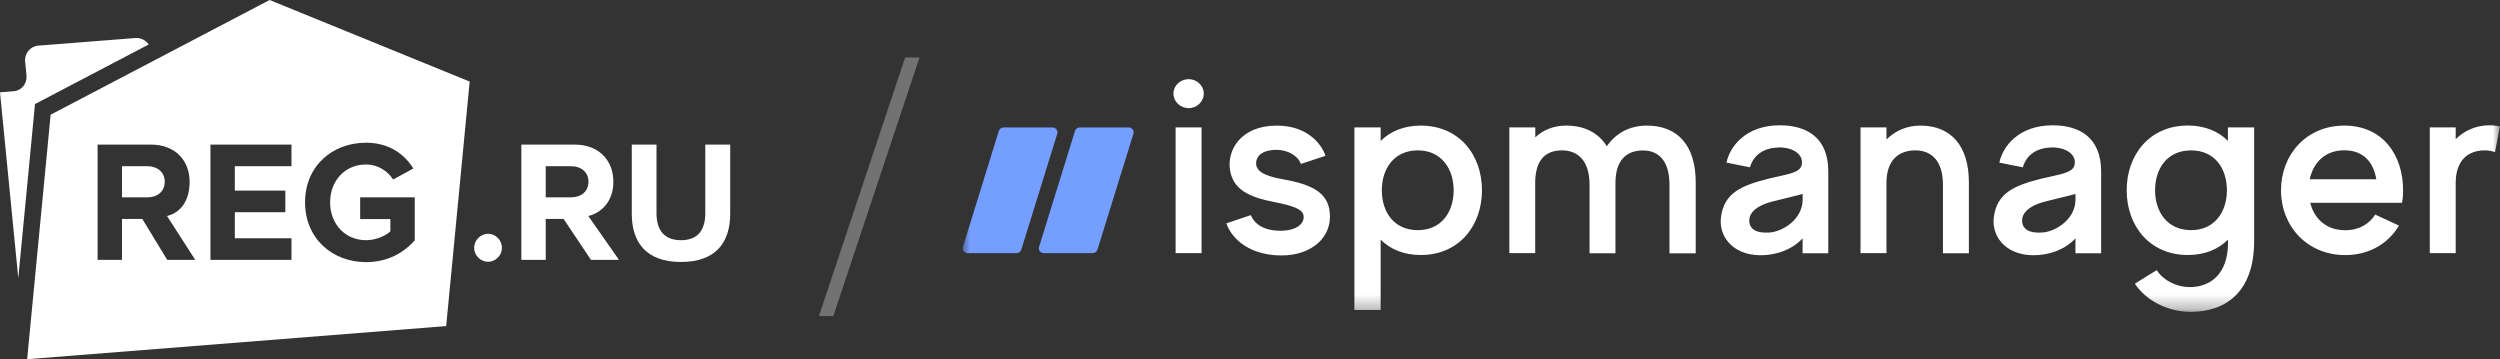 <svg width="174" height="25" viewBox="0 0 174 25" fill="none" xmlns="http://www.w3.org/2000/svg">
<rect x="0" y="0" width="174" height="25" fill="#333333" stroke="none"/>
<g clip-path="url(#clip0_8852_108518)">
<mask id="mask0_8852_108518" style="mask-type:luminance" maskUnits="userSpaceOnUse" x="67" y="4" width="107" height="18">
<path d="M174 4H67V21.705H174V4Z" fill="white"/>
</mask>
<g mask="url(#mask0_8852_108518)">
<path d="M81.823 17.62H83.628V8.865H81.823V17.62ZM82.736 5.509C82.145 5.509 81.673 5.961 81.673 6.51C81.673 7.074 82.145 7.526 82.736 7.526C83.305 7.526 83.783 7.074 83.783 6.51C83.778 5.961 83.305 5.509 82.736 5.509ZM89.288 12.478C87.806 12.222 87.425 11.826 87.425 11.354C87.425 11.026 87.65 10.43 88.87 10.43C89.589 10.43 90.33 10.81 90.54 11.411L92.248 10.846C92.097 10.302 91.222 8.742 88.864 8.742C86.335 8.742 85.368 10.487 85.615 11.867C85.84 13.191 86.925 13.72 88.692 14.064C90.115 14.336 90.669 14.592 90.728 15.008C90.803 15.501 90.33 16.06 89.111 16.06C87.876 16.06 87.269 15.516 87.059 14.972L85.352 15.547C85.787 16.748 87.103 17.779 89.192 17.779C91.281 17.779 92.709 16.527 92.554 14.818C92.441 13.443 91.378 12.842 89.288 12.478ZM98.886 8.742C97.71 8.742 96.759 9.142 96.093 9.815V8.865H94.267V21.577H96.093V16.676C96.759 17.348 97.71 17.749 98.886 17.749C101.544 17.749 103.145 15.716 103.145 13.243C103.145 10.769 101.55 8.742 98.886 8.742ZM98.682 16.019C97.011 16.019 96.174 14.746 96.174 13.243C96.174 11.739 97.028 10.466 98.682 10.466C100.314 10.466 101.174 11.739 101.174 13.243C101.174 14.746 100.331 16.019 98.682 16.019Z" fill="white"/>
<path d="M114.627 8.742C113.413 8.742 112.463 9.271 111.835 10.179C111.244 9.235 110.277 8.742 109.004 8.742C108.113 8.742 107.409 9.05 106.856 9.558V8.865H105.051V17.62H106.85V12.735C106.85 11.103 107.592 10.466 108.714 10.466C109.777 10.466 110.632 11.139 110.632 12.848V17.625H112.436V12.74C112.436 11.108 113.236 10.472 114.353 10.472C115.401 10.472 116.195 11.144 116.195 12.853V17.631H118.022V12.694C118.027 10.158 116.792 8.742 114.627 8.742ZM123.87 8.721C121.496 8.721 120.39 10.21 120.164 11.318L121.797 11.647C122.066 10.723 122.823 10.302 123.736 10.266C124.515 10.21 125.54 10.595 125.406 11.447C125.31 12.062 124.305 12.134 123.124 12.427C121.244 12.899 119.987 13.407 119.778 15.131C119.606 16.568 120.766 17.928 122.914 17.749C124.337 17.62 125.116 16.968 125.46 16.589V17.625H127.248V11.934C127.254 9.609 125.788 8.721 123.87 8.721ZM125.465 13.879C125.465 15.26 124.096 16.111 123.167 16.183C122.157 16.255 121.819 15.891 121.76 15.496C121.7 15.152 121.797 14.408 123.43 14.007C124.644 13.715 125.465 13.499 125.465 13.499V13.879ZM133.656 8.742C132.705 8.742 131.905 9.106 131.298 9.707V8.865H129.493V17.62H131.298V12.735C131.298 11.103 132.189 10.466 133.312 10.466C134.375 10.466 135.229 11.139 135.229 12.848V17.625H137.034V12.688C137.034 10.158 135.798 8.742 133.656 8.742ZM142.861 8.721C140.487 8.721 139.381 10.21 139.155 11.318L140.788 11.647C141.056 10.723 141.814 10.302 142.727 10.266C143.505 10.21 144.531 10.595 144.397 11.447C144.3 12.062 143.296 12.134 142.114 12.427C140.235 12.899 138.978 13.407 138.768 15.131C138.597 16.568 139.757 17.928 141.905 17.749C143.328 17.62 144.107 16.968 144.451 16.589V17.625H146.239V11.934C146.239 9.609 144.778 8.721 142.861 8.721ZM144.456 13.879C144.456 15.26 143.087 16.111 142.157 16.183C141.148 16.255 140.809 15.891 140.75 15.496C140.691 15.152 140.788 14.408 142.421 14.007C143.634 13.715 144.456 13.499 144.456 13.499V13.879ZM155.068 9.809C154.402 9.137 153.452 8.737 152.276 8.737C149.617 8.737 148.017 10.769 148.017 13.243C148.017 15.716 149.612 17.749 152.276 17.749C153.452 17.749 154.402 17.348 155.068 16.676V16.933C155.068 18.965 153.93 19.981 152.426 19.981C151.459 19.981 150.563 19.509 150.106 18.801L148.586 19.745C149.365 20.925 150.885 21.705 152.48 21.705C154.816 21.705 156.889 20.417 156.889 16.768V8.865H155.063V9.809H155.068ZM152.501 16.019C150.847 16.019 149.993 14.746 149.993 13.243C149.993 11.739 150.831 10.466 152.501 10.466C154.155 10.466 154.993 11.739 154.993 13.243C154.993 14.746 154.134 16.019 152.501 16.019ZM163.167 8.742C160.509 8.742 158.758 10.774 158.758 13.248C158.758 15.722 160.563 17.754 163.227 17.754C164.918 17.754 166.229 16.938 166.97 15.701L165.316 14.936C164.897 15.588 164.193 16.024 163.227 16.024C161.895 16.024 161.062 15.208 160.794 14.115H167.179C167.238 13.823 167.255 13.535 167.255 13.243C167.255 10.774 165.831 8.742 163.167 8.742ZM160.756 12.478C161.003 11.334 161.803 10.461 163.167 10.461C164.532 10.461 165.203 11.334 165.391 12.478H160.756ZM173.275 8.721C172.324 8.721 171.524 9.086 170.917 9.686V8.865H169.113V17.62H170.917V12.735C170.917 11.103 171.83 10.466 172.931 10.466C173.2 10.466 173.425 10.502 173.651 10.595L173.995 8.798C173.769 8.757 173.522 8.721 173.275 8.721Z" fill="white"/>
<path d="M73.246 8.87H69.857C69.701 8.87 69.567 8.968 69.519 9.111L67.016 17.189C66.952 17.405 67.118 17.62 67.354 17.62H70.743C70.899 17.62 71.033 17.523 71.082 17.379L73.59 9.296C73.649 9.086 73.482 8.87 73.246 8.87ZM78.547 8.87H75.158C75.002 8.87 74.868 8.968 74.82 9.111L72.317 17.189C72.252 17.405 72.419 17.62 72.655 17.62H76.044C76.2 17.62 76.334 17.523 76.382 17.379L78.891 9.296C78.95 9.086 78.783 8.87 78.547 8.87Z" fill="#749EFF"/>
</g>
<path d="M63 4H64L58 22H57L63 4Z" fill="#727272"/>
<path fill-rule="evenodd" clip-rule="evenodd" d="M10.353 3.095C10.145 2.8 9.792 2.618 9.413 2.648L2.672 3.175C2.108 3.219 1.693 3.718 1.749 4.285L1.843 5.242C1.898 5.808 1.507 6.305 0.971 6.348L0 6.425L1.272 19.357L2.436 7.241L10.353 3.095Z" fill="white"/>
<path fill-rule="evenodd" clip-rule="evenodd" d="M18.764 0L3.525 7.982L1.889 25L31.054 22.695L32.689 5.677L18.764 0ZM21.232 14.083C21.232 11.545 23.144 9.933 25.474 9.933C27.134 9.933 28.174 10.775 28.771 11.726L27.361 12.495C27.003 11.93 26.322 11.448 25.474 11.448C24.027 11.448 22.976 12.567 22.976 14.083C22.976 15.598 24.028 16.717 25.474 16.717C26.178 16.717 26.848 16.404 27.17 16.103V15.247H25.067V13.735H28.866V16.73C28.054 17.643 26.919 18.245 25.474 18.245C23.144 18.245 21.232 16.609 21.232 14.083ZM9.904 15.237L11.641 18.088H13.589L11.625 15.033C12.485 14.829 13.197 14.071 13.197 12.652C13.197 11.16 12.181 10.065 10.521 10.065H6.794V18.088H8.49V15.237H9.904ZM10.271 11.569C10.951 11.569 11.466 11.978 11.466 12.651C11.466 13.325 10.951 13.734 10.271 13.733H8.491V11.569H10.271ZM14.648 10.065V18.088V18.089H20.287V16.585H16.344V14.768H19.86V13.265H16.344V11.569H20.287V10.065H14.648Z" fill="white"/>
<path d="M33.001 17.246C33.001 16.717 33.443 16.272 33.969 16.272C34.495 16.272 34.936 16.717 34.936 17.246C34.936 17.775 34.495 18.22 33.969 18.22C33.443 18.221 33.001 17.776 33.001 17.246Z" fill="white"/>
<path d="M41.133 18.088L39.225 15.237H37.983V18.088H36.286V10.065H40.014C41.674 10.065 42.69 11.16 42.69 12.651C42.69 14.071 41.806 14.828 40.946 15.033L43.081 18.088H41.133ZM40.958 12.651C40.958 11.978 40.444 11.569 39.763 11.569H37.983V13.733H39.763C40.444 13.734 40.958 13.325 40.958 12.651Z" fill="white"/>
<path d="M43.972 14.888V10.065H45.692V14.828C45.692 15.948 46.166 16.717 47.397 16.717C48.627 16.717 49.088 15.948 49.088 14.828V10.065H50.822V14.876C50.822 16.873 49.821 18.233 47.397 18.233C44.971 18.232 43.972 16.861 43.972 14.888Z" fill="white"/>
</g>
<defs>
<clipPath id="clip0_8852_108518">
<rect width="174" height="25" fill="white"/>
</clipPath>
</defs>
</svg>
